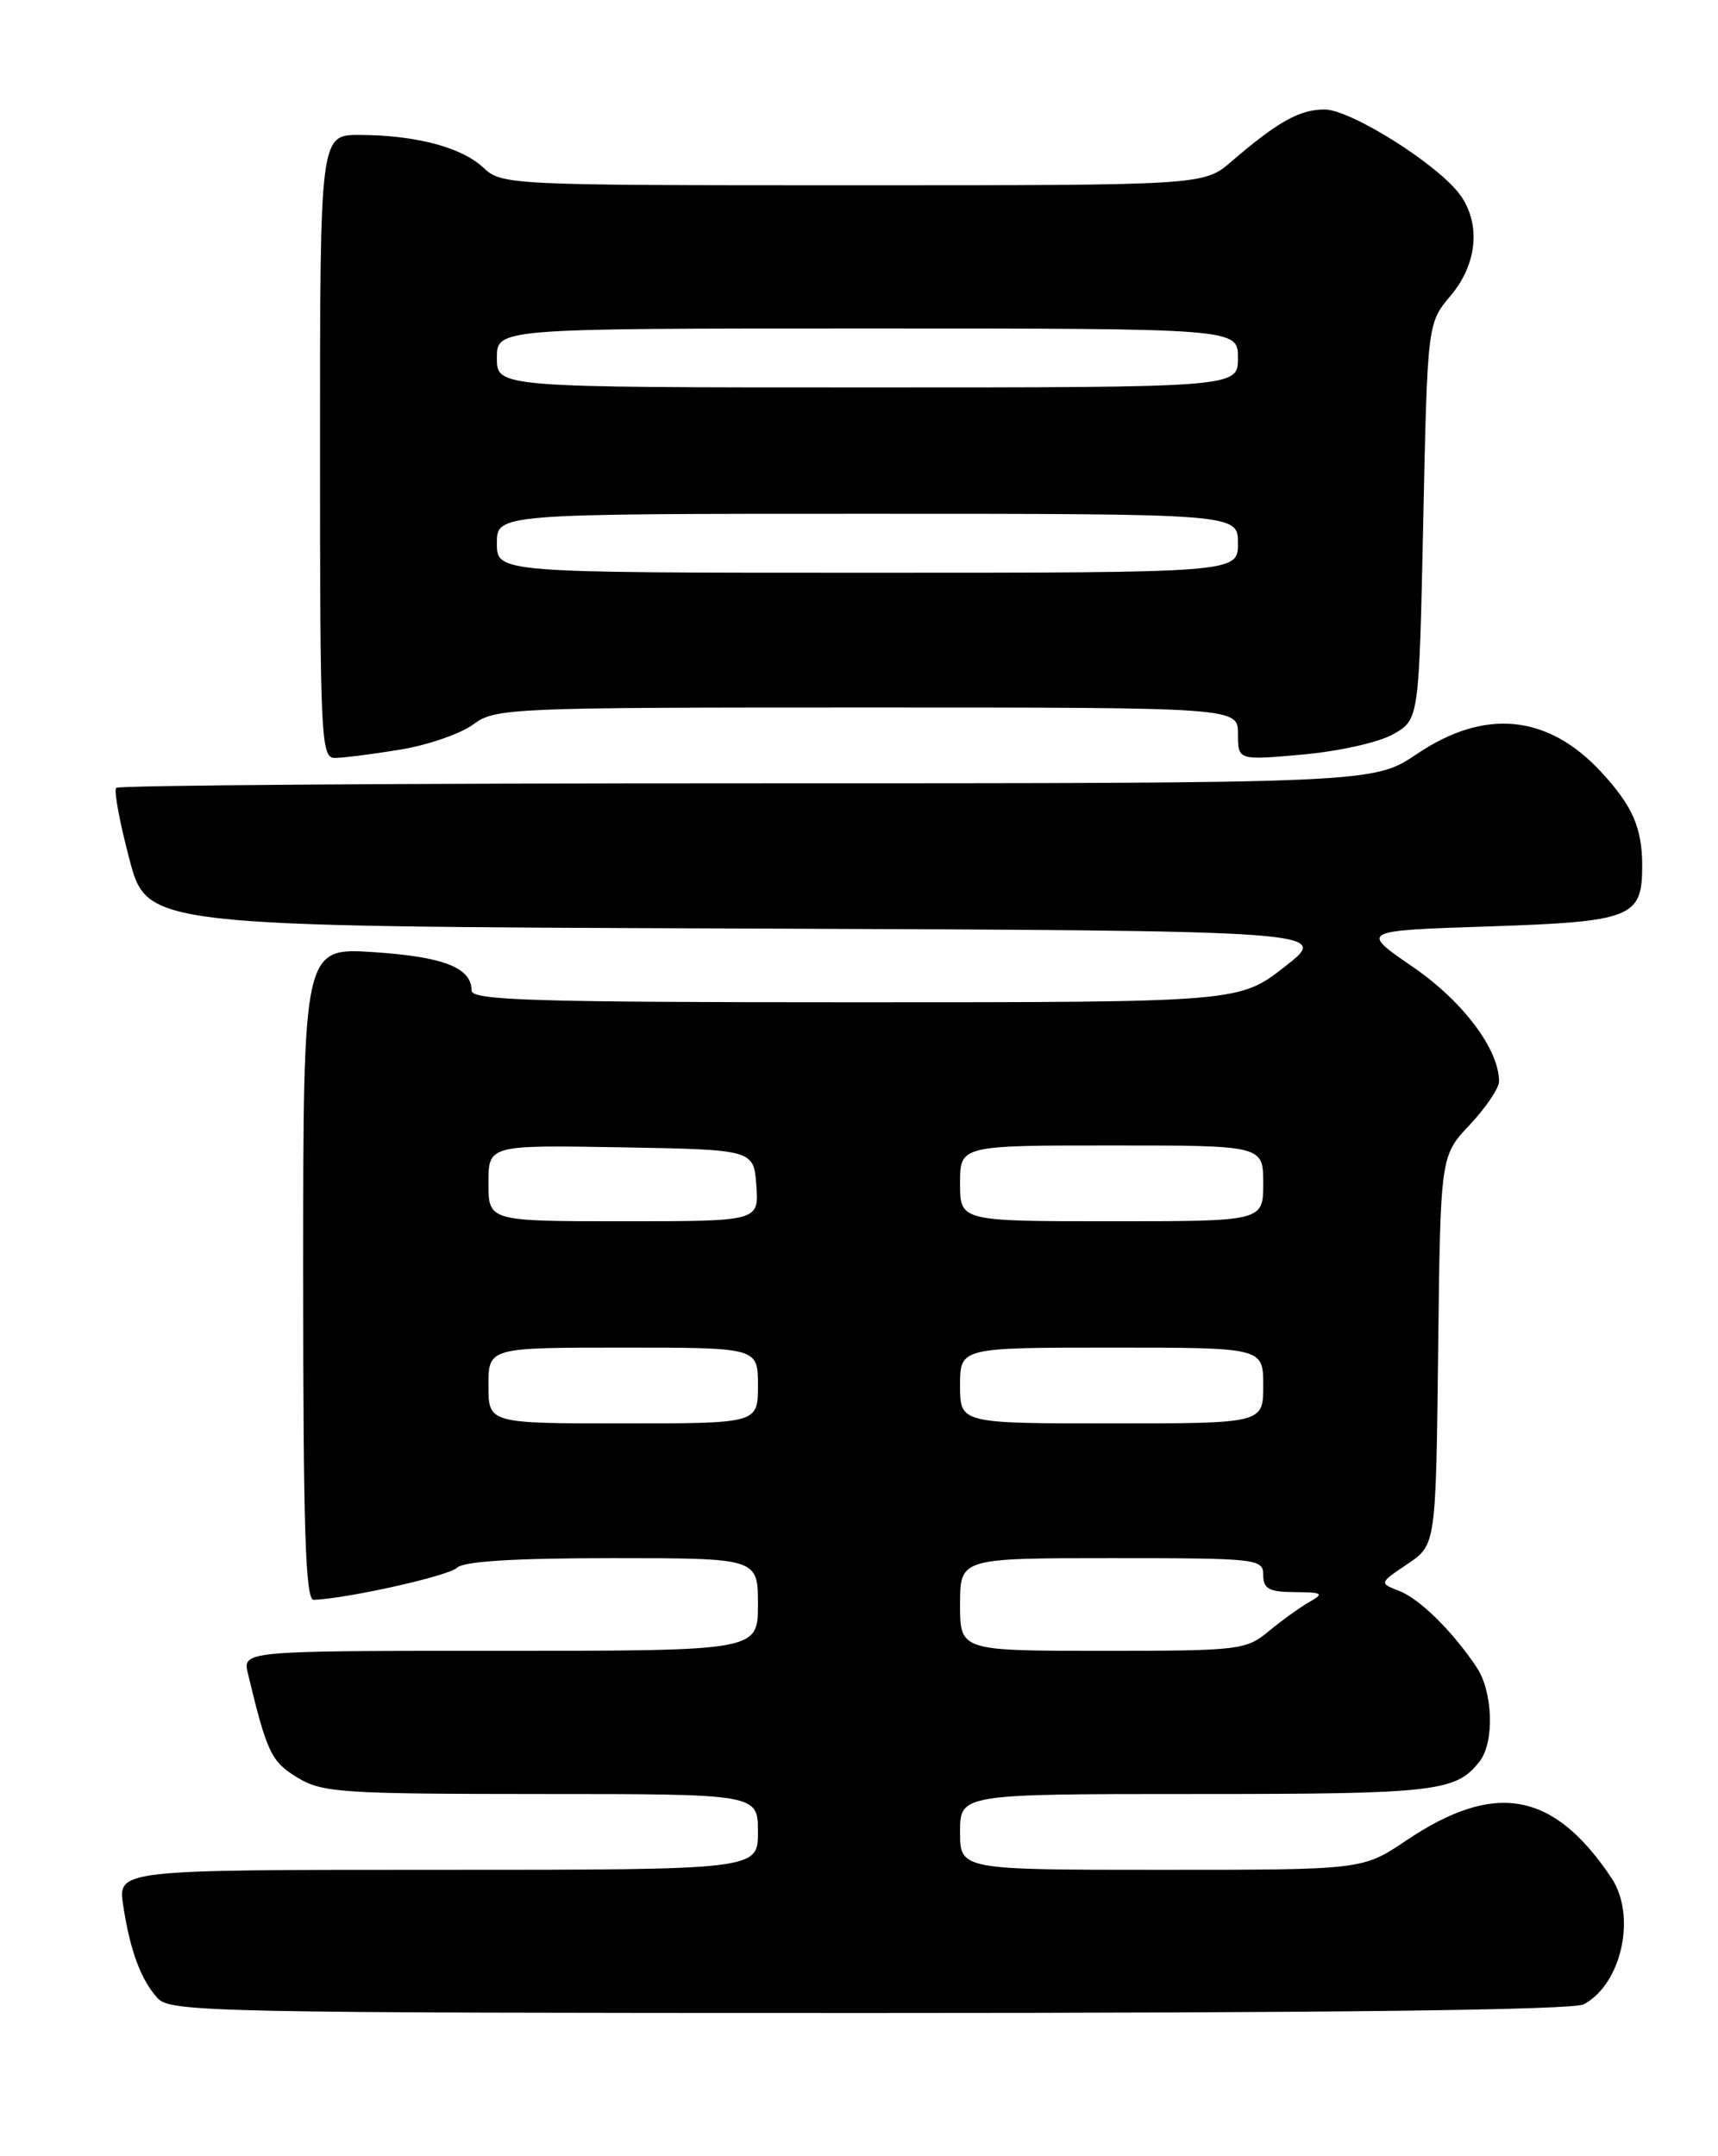 <?xml version="1.0" encoding="UTF-8" standalone="no"?>
<!DOCTYPE svg PUBLIC "-//W3C//DTD SVG 1.1//EN" "http://www.w3.org/Graphics/SVG/1.1/DTD/svg11.dtd" >
<svg xmlns="http://www.w3.org/2000/svg" xmlns:xlink="http://www.w3.org/1999/xlink" version="1.1" viewBox="0 0 204 256">
 <g >
 <path fill="currentColor"
d=" M 188.06 237.97 C 192.57 235.56 194.34 227.46 191.35 222.97 C 184.47 212.68 177.52 211.42 166.95 218.54 C 161.80 222.00 161.80 222.00 137.90 222.00 C 114.00 222.00 114.00 222.00 114.00 217.50 C 114.00 213.00 114.00 213.00 142.07 213.00 C 170.60 213.00 172.92 212.73 175.72 209.09 C 177.47 206.80 177.27 200.85 175.35 197.97 C 172.47 193.66 168.58 189.83 166.13 188.88 C 163.76 187.96 163.76 187.96 167.13 185.69 C 170.50 183.42 170.50 183.42 170.77 160.33 C 171.04 137.24 171.04 137.24 174.52 133.55 C 176.43 131.52 178.00 129.20 178.00 128.39 C 178.00 124.58 173.69 118.86 167.75 114.79 C 161.50 110.50 161.50 110.50 176.60 110.00 C 193.78 109.43 195.00 108.96 195.00 102.81 C 195.00 98.30 193.86 95.69 190.13 91.66 C 183.80 84.82 176.32 84.08 168.28 89.50 C 163.08 93.00 163.08 93.00 88.71 93.00 C 47.80 93.00 14.09 93.24 13.80 93.54 C 13.50 93.83 14.21 97.65 15.37 102.03 C 17.48 109.99 17.48 109.99 87.76 110.24 C 158.03 110.50 158.03 110.50 152.59 114.75 C 147.15 119.00 147.15 119.00 101.58 119.00 C 63.53 119.00 56.00 118.77 56.00 117.62 C 56.00 114.90 52.71 113.60 44.41 113.05 C 36.00 112.49 36.00 112.49 36.00 151.24 C 36.00 181.61 36.27 189.99 37.25 189.95 C 41.34 189.78 53.30 187.10 54.26 186.14 C 55.03 185.37 61.09 185.00 72.70 185.00 C 90.00 185.00 90.00 185.00 90.00 190.50 C 90.00 196.00 90.00 196.00 59.39 196.00 C 28.78 196.00 28.78 196.00 29.45 198.75 C 31.70 208.10 32.21 209.16 35.30 211.04 C 38.25 212.84 40.48 212.99 64.25 213.00 C 90.00 213.00 90.00 213.00 90.00 217.50 C 90.00 222.00 90.00 222.00 51.99 222.00 C 13.98 222.00 13.98 222.00 14.63 226.25 C 15.47 231.67 16.72 235.04 18.72 237.25 C 20.21 238.89 25.50 239.00 103.22 239.00 C 158.17 239.00 186.78 238.65 188.06 237.97 Z  M 47.49 89.01 C 50.78 88.47 54.70 87.12 56.19 86.01 C 58.83 84.07 60.38 84.00 102.96 84.00 C 147.00 84.00 147.00 84.00 147.00 87.14 C 147.00 90.28 147.00 90.28 154.75 89.58 C 159.12 89.18 163.81 88.12 165.50 87.14 C 168.50 85.39 168.50 85.39 169.00 61.88 C 169.50 38.38 169.50 38.38 172.25 35.11 C 175.39 31.39 175.86 26.67 173.44 23.22 C 170.94 19.65 160.42 13.00 157.28 13.00 C 154.32 13.00 151.72 14.45 146.22 19.18 C 142.93 22.00 142.93 22.00 101.28 22.00 C 60.45 22.00 59.59 21.96 57.41 19.92 C 54.82 17.49 49.44 16.06 42.75 16.02 C 38.00 16.00 38.00 16.00 38.00 53.00 C 38.00 87.57 38.11 90.00 39.75 89.99 C 40.71 89.99 44.19 89.55 47.49 89.01 Z  M 114.00 190.50 C 114.00 185.00 114.00 185.00 132.00 185.00 C 149.33 185.00 150.00 185.07 150.00 187.00 C 150.00 188.64 150.68 189.01 153.75 189.03 C 157.06 189.06 157.26 189.19 155.50 190.19 C 154.40 190.81 152.23 192.37 150.67 193.66 C 147.96 195.91 147.19 196.00 130.92 196.00 C 114.00 196.00 114.00 196.00 114.00 190.50 Z  M 58.00 164.50 C 58.00 160.00 58.00 160.00 74.00 160.00 C 90.00 160.00 90.00 160.00 90.00 164.50 C 90.00 169.00 90.00 169.00 74.00 169.00 C 58.00 169.00 58.00 169.00 58.00 164.50 Z  M 114.00 164.50 C 114.00 160.00 114.00 160.00 132.00 160.00 C 150.00 160.00 150.00 160.00 150.00 164.50 C 150.00 169.00 150.00 169.00 132.00 169.00 C 114.00 169.00 114.00 169.00 114.00 164.50 Z  M 58.00 140.47 C 58.00 135.95 58.00 135.95 73.75 136.22 C 89.50 136.50 89.50 136.50 89.81 140.75 C 90.11 145.00 90.11 145.00 74.06 145.00 C 58.00 145.00 58.00 145.00 58.00 140.47 Z  M 114.00 140.50 C 114.00 136.00 114.00 136.00 132.00 136.00 C 150.00 136.00 150.00 136.00 150.00 140.50 C 150.00 145.00 150.00 145.00 132.00 145.00 C 114.00 145.00 114.00 145.00 114.00 140.50 Z  M 59.00 64.50 C 59.00 61.00 59.00 61.00 103.00 61.00 C 147.00 61.00 147.00 61.00 147.00 64.50 C 147.00 68.00 147.00 68.00 103.00 68.00 C 59.00 68.00 59.00 68.00 59.00 64.50 Z  M 59.00 42.50 C 59.00 39.00 59.00 39.00 103.00 39.00 C 147.00 39.00 147.00 39.00 147.00 42.50 C 147.00 46.00 147.00 46.00 103.00 46.00 C 59.00 46.00 59.00 46.00 59.00 42.50 Z "/>
</g>
</svg>